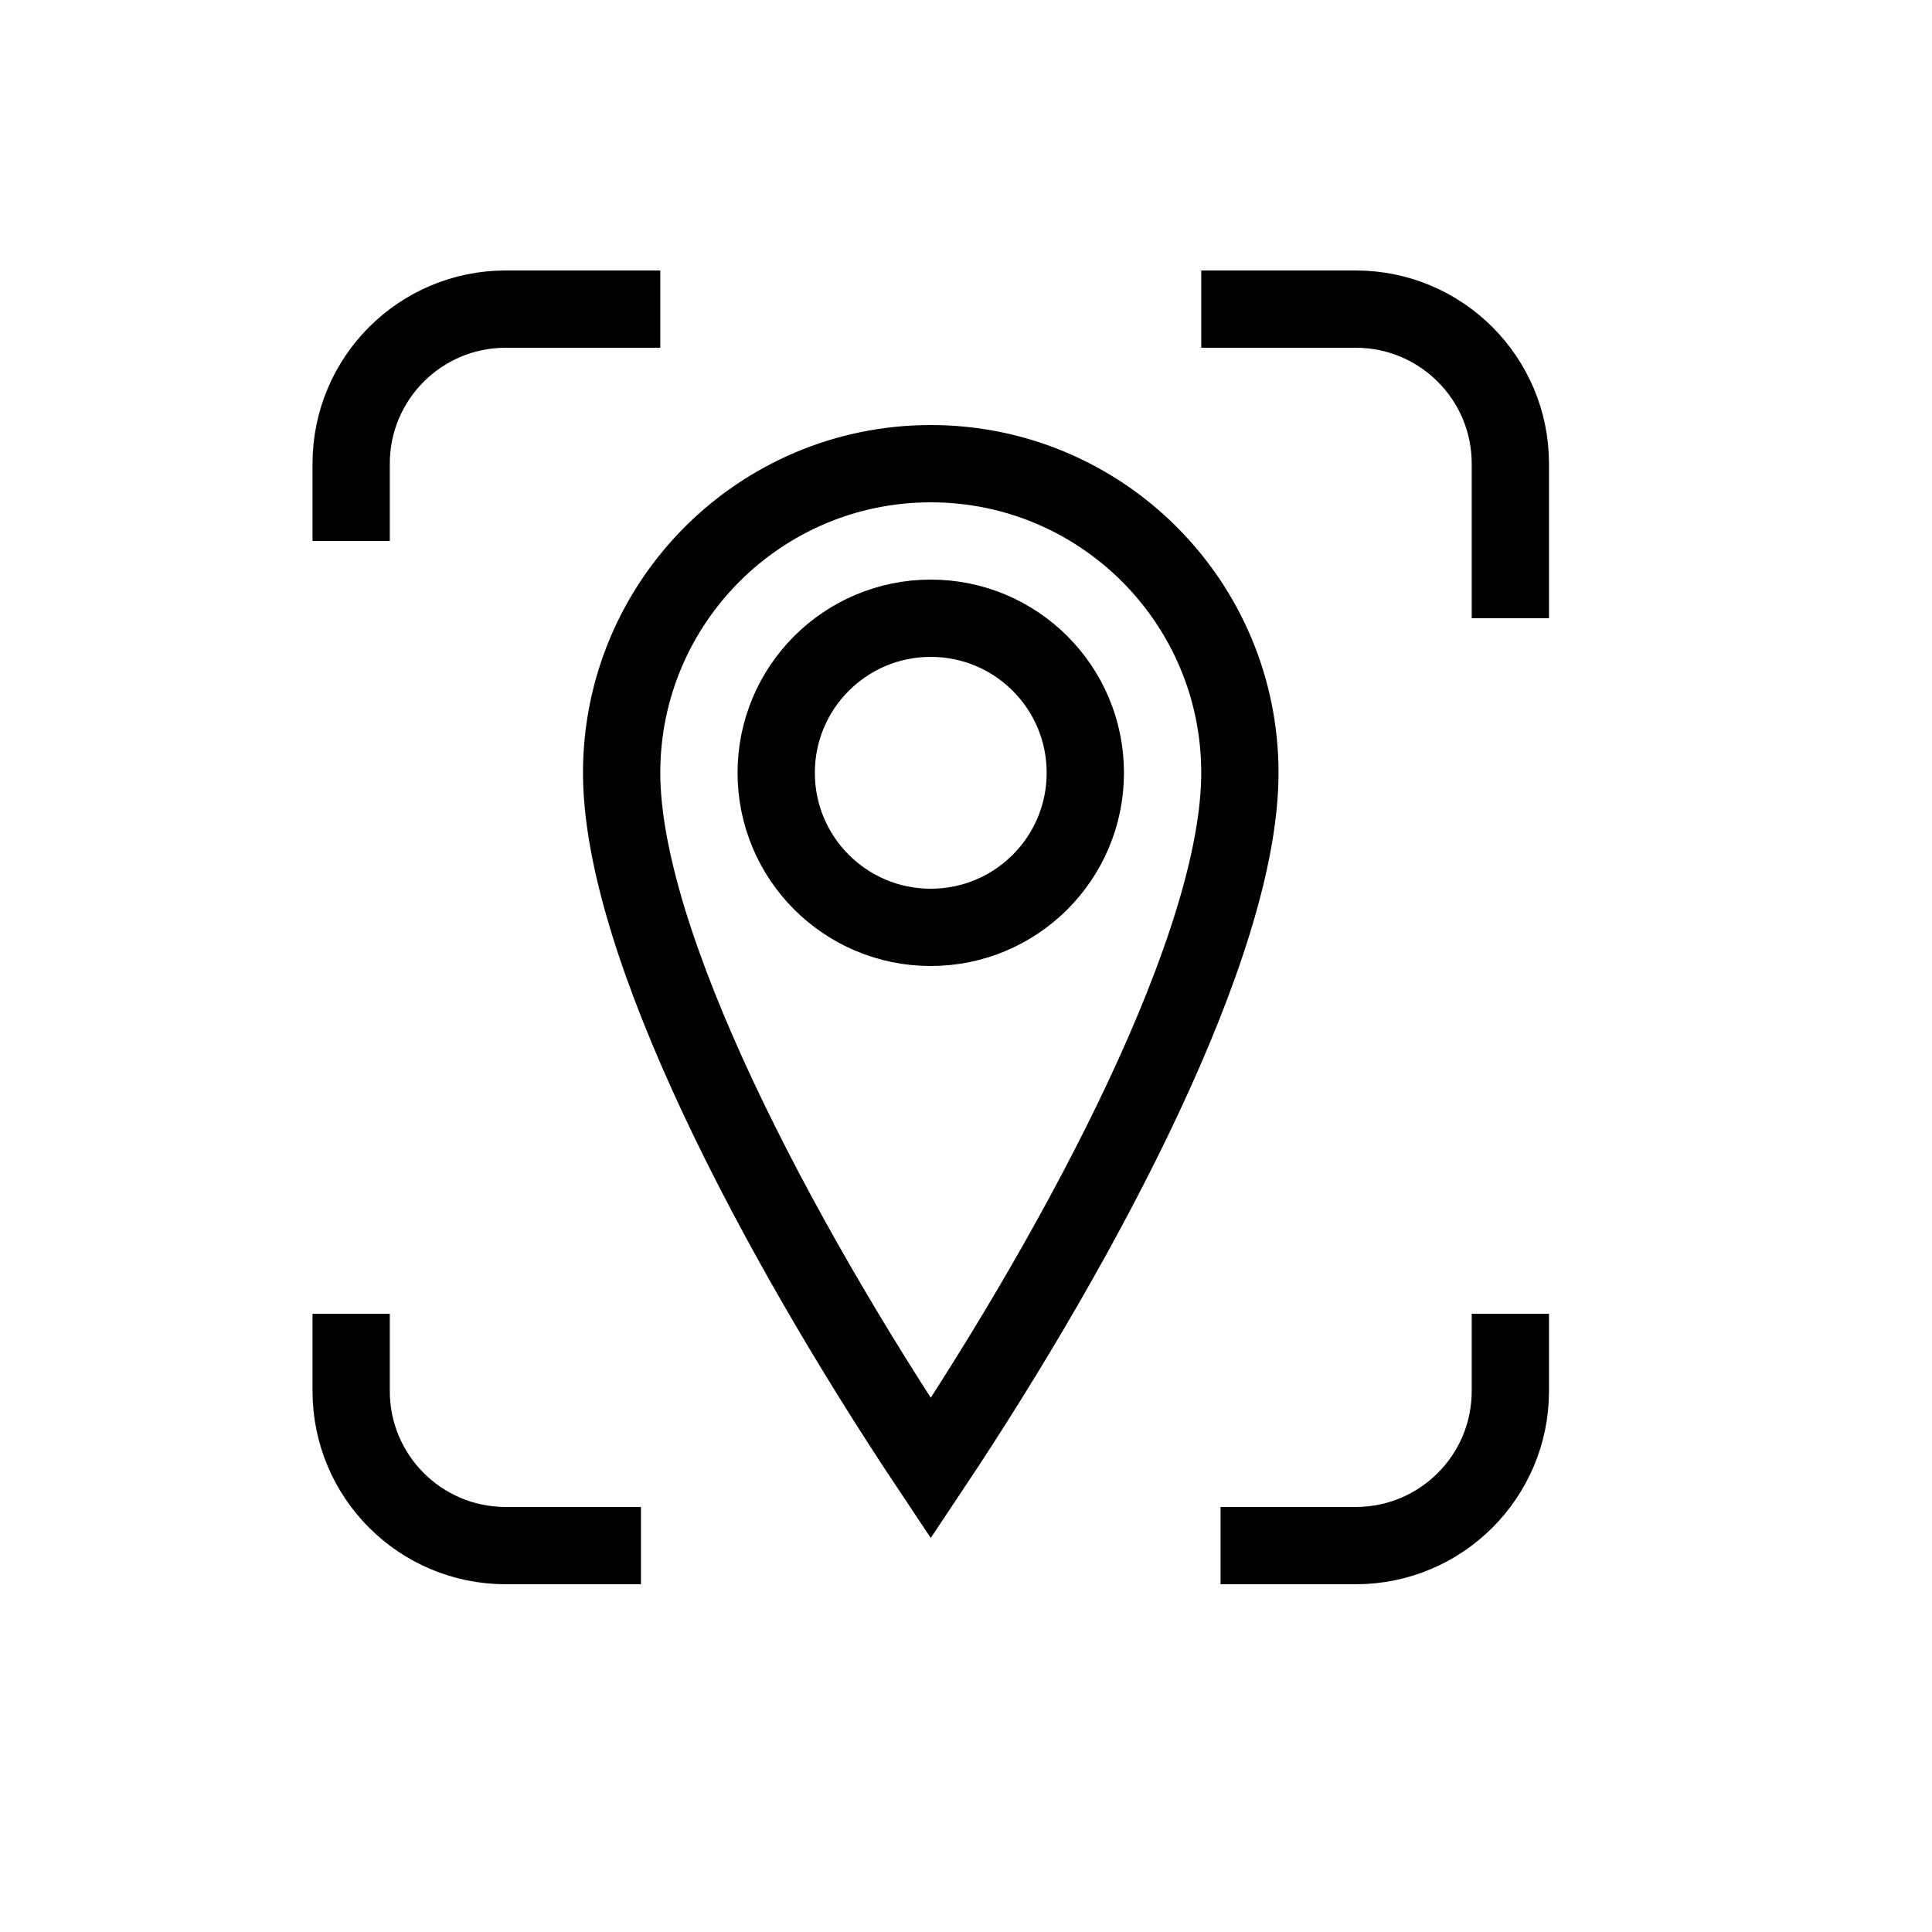<svg width="25" height="25" viewBox="0 0 25 25" fill="none" xmlns="http://www.w3.org/2000/svg">
<path d="M8.544 4H6.544C5.439 4 4.544 4.895 4.544 6V7M15.544 4H17.544C18.648 4 19.544 4.895 19.544 6V8M15.794 20H17.544C18.648 20 19.544 19.105 19.544 18V17M8.294 20H6.544C5.439 20 4.544 19.105 4.544 18V17M16.044 10C16.044 12.209 14.044 16 12.044 19C10.044 16 8.044 12.209 8.044 10C8.044 7.791 9.835 6 12.044 6C14.253 6 16.044 7.791 16.044 10ZM14.044 10C14.044 11.105 13.149 12 12.044 12C10.939 12 10.044 11.105 10.044 10C10.044 8.895 10.939 8 12.044 8C13.149 8 14.044 8.895 14.044 10Z" stroke="#000000"/>
</svg>
